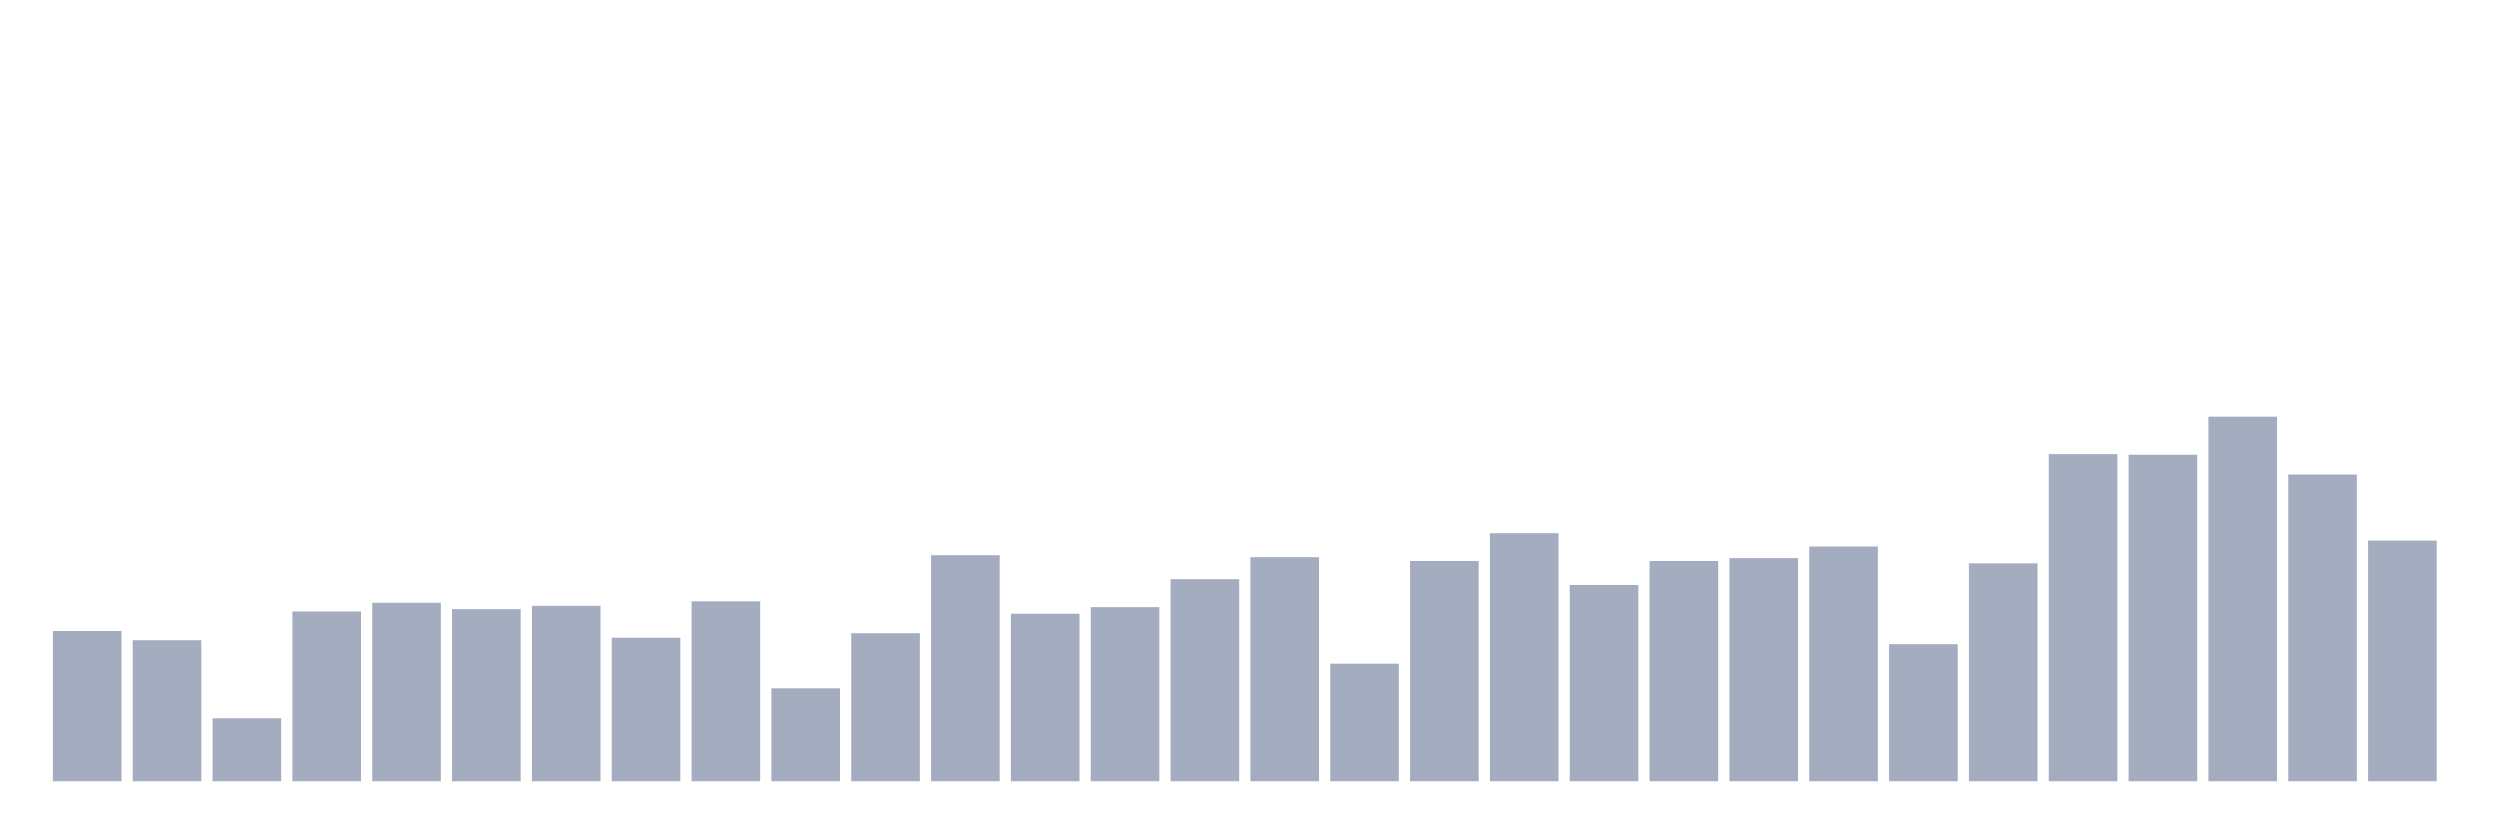 <svg xmlns="http://www.w3.org/2000/svg" viewBox="0 0 480 160"><g transform="translate(10,10)"><rect class="bar" x="0.153" width="13.175" y="111.15" height="28.85" fill="rgb(164,173,192)"></rect><rect class="bar" x="15.482" width="13.175" y="112.921" height="27.079" fill="rgb(164,173,192)"></rect><rect class="bar" x="30.81" width="13.175" y="127.903" height="12.097" fill="rgb(164,173,192)"></rect><rect class="bar" x="46.138" width="13.175" y="107.404" height="32.596" fill="rgb(164,173,192)"></rect><rect class="bar" x="61.466" width="13.175" y="105.734" height="34.266" fill="rgb(164,173,192)"></rect><rect class="bar" x="76.794" width="13.175" y="106.949" height="33.051" fill="rgb(164,173,192)"></rect><rect class="bar" x="92.123" width="13.175" y="106.316" height="33.684" fill="rgb(164,173,192)"></rect><rect class="bar" x="107.451" width="13.175" y="112.44" height="27.56" fill="rgb(164,173,192)"></rect><rect class="bar" x="122.779" width="13.175" y="105.456" height="34.544" fill="rgb(164,173,192)"></rect><rect class="bar" x="138.107" width="13.175" y="122.158" height="17.842" fill="rgb(164,173,192)"></rect><rect class="bar" x="153.436" width="13.175" y="111.58" height="28.42" fill="rgb(164,173,192)"></rect><rect class="bar" x="168.764" width="13.175" y="96.598" height="43.402" fill="rgb(164,173,192)"></rect><rect class="bar" x="184.092" width="13.175" y="107.834" height="32.166" fill="rgb(164,173,192)"></rect><rect class="bar" x="199.42" width="13.175" y="106.569" height="33.431" fill="rgb(164,173,192)"></rect><rect class="bar" x="214.748" width="13.175" y="101.204" height="38.796" fill="rgb(164,173,192)"></rect><rect class="bar" x="230.077" width="13.175" y="96.978" height="43.022" fill="rgb(164,173,192)"></rect><rect class="bar" x="245.405" width="13.175" y="117.426" height="22.574" fill="rgb(164,173,192)"></rect><rect class="bar" x="260.733" width="13.175" y="97.711" height="42.289" fill="rgb(164,173,192)"></rect><rect class="bar" x="276.061" width="13.175" y="92.372" height="47.628" fill="rgb(164,173,192)"></rect><rect class="bar" x="291.39" width="13.175" y="102.317" height="37.683" fill="rgb(164,173,192)"></rect><rect class="bar" x="306.718" width="13.175" y="97.711" height="42.289" fill="rgb(164,173,192)"></rect><rect class="bar" x="322.046" width="13.175" y="97.155" height="42.845" fill="rgb(164,173,192)"></rect><rect class="bar" x="337.374" width="13.175" y="94.928" height="45.072" fill="rgb(164,173,192)"></rect><rect class="bar" x="352.702" width="13.175" y="113.68" height="26.32" fill="rgb(164,173,192)"></rect><rect class="bar" x="368.031" width="13.175" y="98.167" height="41.833" fill="rgb(164,173,192)"></rect><rect class="bar" x="383.359" width="13.175" y="77.187" height="62.813" fill="rgb(164,173,192)"></rect><rect class="bar" x="398.687" width="13.175" y="77.314" height="62.686" fill="rgb(164,173,192)"></rect><rect class="bar" x="414.015" width="13.175" y="70" height="70" fill="rgb(164,173,192)"></rect><rect class="bar" x="429.344" width="13.175" y="81.11" height="58.89" fill="rgb(164,173,192)"></rect><rect class="bar" x="444.672" width="13.175" y="93.789" height="46.211" fill="rgb(164,173,192)"></rect></g></svg>